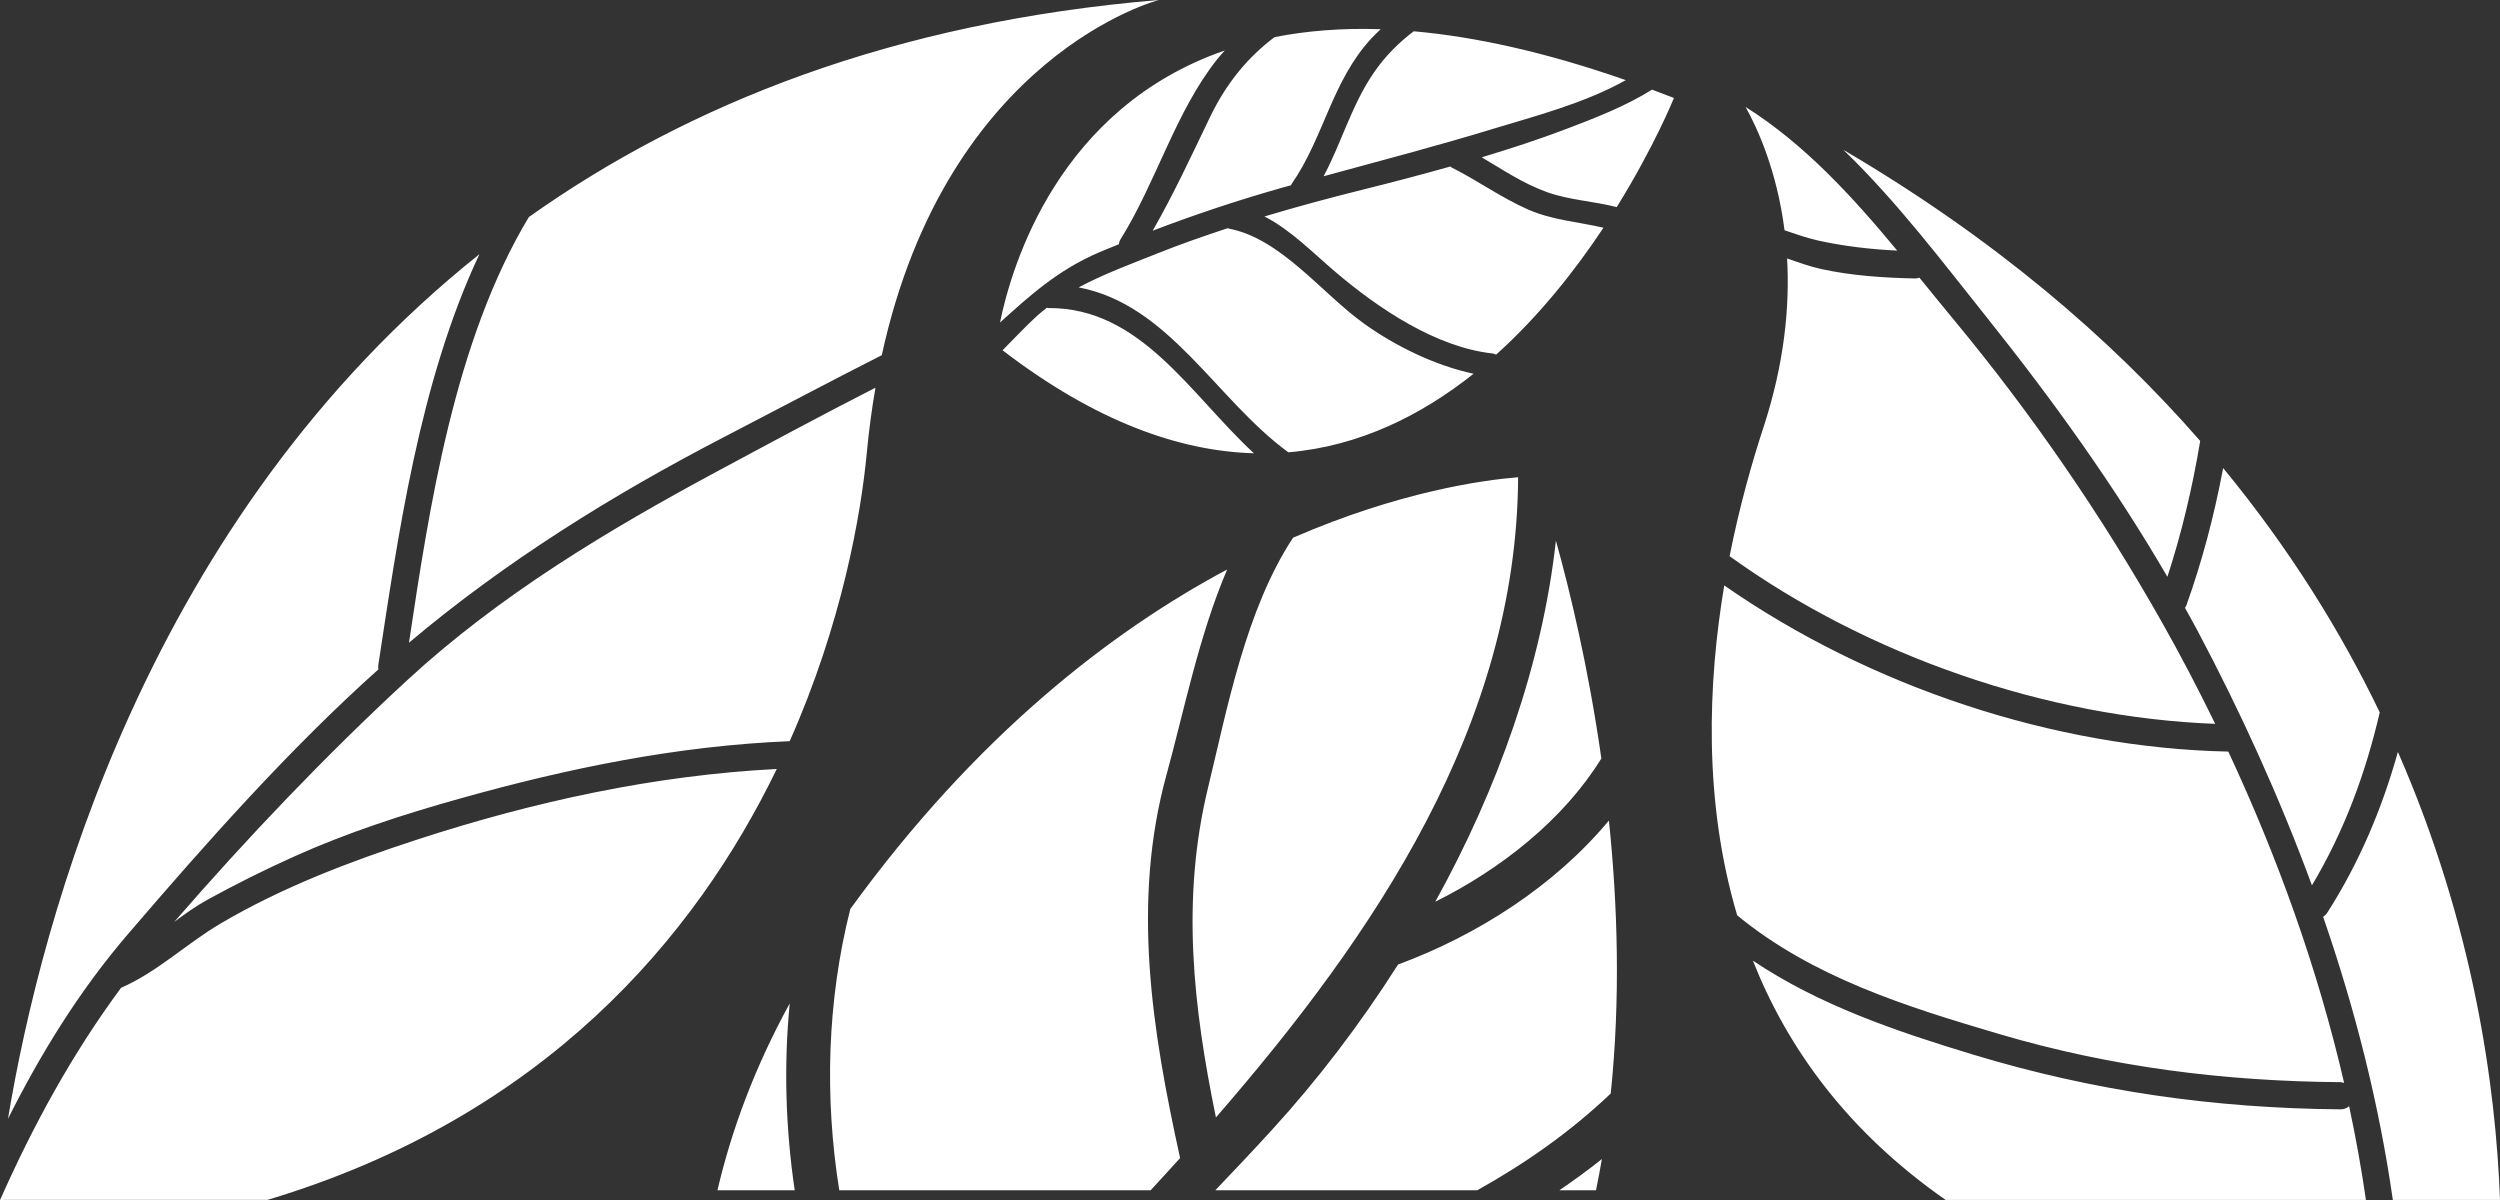 <svg version="1.1" id="图层_1" x="0px" y="0px" width="197.295px" height="94.711px" viewBox="0 0 197.295 94.711" enable-background="new 0 0 197.295 94.711" xml:space="preserve" xmlns="http://www.w3.org/2000/svg" xmlns:xlink="http://www.w3.org/1999/xlink" xmlns:xml="http://www.w3.org/XML/1998/namespace">
  <rect x="0" y="0" width="197.295" height="94.711" fill="#333333" stroke="none"/>
  <path fill="#FFFFFF" d="M95.487,9.252c1.322-2.741,3.012-4.748,5.094-6.321c2.502-0.494,5.284-0.728,8.38-0.626
	c-0.244,0.235-0.491,0.464-0.729,0.719c-3.116,3.365-3.766,7.839-6.276,11.459c-0.032,0.046-0.055,0.093-0.076,0.139
	c-0.255,0.072-0.513,0.14-0.767,0.212c-3.453,0.98-6.82,2.101-10.147,3.374C92.638,15.296,94.013,12.31,95.487,9.252z
	 M78.917,25.454c2.355-2.13,4.565-4.136,7.793-5.526c0.526-0.227,1.059-0.434,1.589-0.652c0.012-0.129,0.05-0.263,0.137-0.4
	C91.25,14.374,92.774,8.8,96.072,4.66c0.192-0.241,0.393-0.455,0.591-0.679C83.587,8.506,79.871,20.814,78.917,25.454z
	 M120.59,16.533c-2.141-0.944-3.996-2.298-6.052-3.327c-0.036-0.018-0.053-0.044-0.083-0.065c-2.301,0.648-4.614,1.256-6.92,1.829
	c-2.585,0.643-5.176,1.34-7.745,2.112c2.092,1.08,3.835,2.881,5.618,4.395c3.359,2.855,7.888,5.917,12.369,6.417
	c0.111,0.013,0.203,0.052,0.293,0.093c3.448-3.1,6.279-6.708,8.471-10.015C124.562,17.508,122.497,17.375,120.59,16.533z
	 M116.292,29.495c-3.061-0.651-6.2-2.201-8.653-3.961c-3.335-2.391-6.553-6.719-10.676-7.496c-0.03-0.005-0.047-0.022-0.073-0.03
	c-1.875,0.617-3.737,1.265-5.561,1.996c-1.994,0.798-4.199,1.604-6.206,2.676c7.147,1.35,10.839,8.841,16.551,13.016
	C107.306,35.213,112.186,32.761,116.292,29.495z M123.601,10.18c-2.184,0.831-4.417,1.556-6.667,2.235
	c1.668,0.979,3.252,2.063,5.137,2.742c1.773,0.638,3.705,0.716,5.517,1.187c2.987-4.807,4.516-8.613,4.516-8.613
	c-0.584-0.229-1.157-0.443-1.729-0.657C128.276,8.389,125.883,9.312,123.601,10.18z M82.763,24.312c-0.054,0-0.092-0.021-0.14-0.028
	c-0.283,0.22-0.563,0.441-0.824,0.682c-0.925,0.849-1.787,1.784-2.678,2.677c7.34,5.632,13.962,7.962,19.834,8.129
	C93.935,31.127,90.029,24.274,82.763,24.312z M104.456,13.91c4.436-1.213,8.887-2.372,13.285-3.715
	c3.232-0.988,7.271-2.02,10.563-3.871c-6.352-2.219-11.896-3.426-16.736-3.855c-1.182,0.896-2.254,1.959-3.159,3.28
	C106.682,8.266,105.866,11.272,104.456,13.91z M171.047,45.52c1.105-3.381,1.971-7.004,2.588-10.721
	c-7.109-8.149-16.299-16.01-28.16-22.974c4.221,4.063,7.852,8.883,11.402,13.33C162.038,31.619,166.883,38.366,171.047,45.52z
	 M189.237,59.34c-1.232,4.406-3.004,8.662-5.559,12.668c-0.098,0.152-0.215,0.266-0.342,0.344c2.521,7.279,4.416,14.76,5.502,22.342
	h8.457C196.965,85.752,195.215,72.999,189.237,59.34z M172.434,47.971c0.314,0.572,0.639,1.139,0.945,1.717
	c3.432,6.463,6.516,13.225,9.074,20.182c2.576-4.314,4.25-8.906,5.352-13.652c-3.072-6.377-7.104-12.898-12.359-19.281
	c-0.709,3.779-1.684,7.449-2.916,10.875C172.506,47.875,172.463,47.915,172.434,47.971z M184.717,85.403
	c0.105,0.002,0.188,0.035,0.277,0.059c-2.08-9.004-5.252-17.818-9.141-26.148c-13.738-0.283-28.293-5.115-39.779-13.113
	c-1.285,7.67-1.664,16.986,1.021,26.035c5.949,4.9,13.381,7.215,20.688,9.371C166.614,84.213,175.52,85.331,184.717,85.403z
	 M170.647,49.161c-4.77-8.445-10.262-16.46-16.457-23.928c-0.904-1.09-1.805-2.204-2.713-3.32c-0.107,0.033-0.217,0.066-0.35,0.063
	c-2.441-0.048-5.037-0.22-7.432-0.752c-0.906-0.202-1.781-0.524-2.66-0.825c0.213,3.776-0.207,8.273-1.879,13.369
	c-0.848,2.59-1.857,6.075-2.66,10.125c10.941,7.881,25.035,12.73,38.324,13.232C173.499,54.413,172.108,51.75,170.647,49.161z
	 M184.717,87.547c-9.975-0.08-19.477-1.43-29.027-4.326c-6.082-1.846-12.113-3.893-17.357-7.41
	c2.732,6.904,7.473,13.49,15.213,18.883h33.168c-0.357-2.473-0.801-4.939-1.326-7.396C185.219,87.444,185.006,87.549,184.717,87.547
	z M143.461,18.977c2.049,0.457,4.16,0.697,6.264,0.8c-3.543-4.273-7.314-8.405-11.967-11.334c0.93,1.664,2.469,5.005,3.074,9.729
	C141.688,18.457,142.543,18.772,143.461,18.977z M32.957,66.247c-5.352,1.744-10.66,3.762-15.527,6.623
	c-2.702,1.588-5.009,3.838-7.874,5.084C5.688,83.184,2.644,88.764,0,94.711c0.111-0.004,0.222-0.018,0.334-0.018h3.221h17.55
	c21.853-6.553,33.771-20.74,40.195-34.006C51.665,61.178,42.124,63.262,32.957,66.247z M32.143,53.674
	c-6.418,5.92-12.646,12.457-18.388,19.078c0.868-0.645,1.732-1.262,2.592-1.734c2.236-1.23,4.498-2.357,6.825-3.406
	c4.227-1.906,8.681-3.346,13.14-4.596c8.559-2.4,17.171-4.164,26.009-4.523c4.13-9.305,5.631-17.906,6.085-22.76
	c0.169-1.801,0.402-3.507,0.684-5.136c-4.204,2.148-8.36,4.382-12.473,6.593C47.964,41.842,39.397,46.985,32.143,53.674z
	 M29.865,52.823c-0.012-0.1-0.031-0.199-0.014-0.311c1.533-10.014,3.218-22.326,7.982-32.451C11.678,40.93,3.278,72.381,0.63,88.292
	c2.6-5.176,5.629-10.098,9.461-14.566C16.216,66.583,22.79,59.153,29.865,52.823z M57.116,34.504
	c4.145-2.15,8.289-4.35,12.472-6.473C74.767,4.29,91.453,0,91.453,0C70.46,1.746,54.256,8.247,41.736,17.13
	c-5.889,9.786-7.856,22.931-9.46,33.589C39.876,44.315,48.302,39.075,57.116,34.504z M110.332,76.118
	c-3.012,4.74-6.383,9.146-9.938,13.035c-1.454,1.592-2.961,3.186-4.484,4.781h20.672c3.8-2.119,7.355-4.613,10.534-7.635
	c0.776-7.484,0.55-14.867-0.144-21.543C122.659,69.936,116.558,73.819,110.332,76.118z M62.323,79.19
	c-2.76,5.027-4.587,9.975-5.704,14.744h6.099C61.995,89.049,61.846,84.084,62.323,79.19z M92.069,61.1
	c1.379-5.01,2.547-10.94,4.777-16.158c-9.198,4.912-19.828,13.127-29.742,26.795c-1.825,7.24-2.047,14.822-0.871,22.197h24.573
	c0.775-0.848,1.552-1.684,2.325-2.543C90.925,81.354,89.276,71.225,92.069,61.1z M125.953,93.934
	c0.167-0.82,0.325-1.643,0.464-2.465c-1.084,0.871-2.211,1.682-3.356,2.465H125.953z M119.807,37.663
	c-2.777,0.223-9.371,1.131-17.761,4.771c-3.743,5.684-5.22,13.597-6.704,19.701c-2.152,8.863-1.167,17.354,0.616,26.051
	C108.565,73.674,119.696,57.153,119.807,37.663z M126.376,59.858c-1.027-7.205-2.481-13.219-3.587-17.189
	c-1.086,9.801-4.599,19.605-9.521,28.496C118.476,68.569,123.385,64.69,126.376,59.858z" class="color c1"/>
</svg>